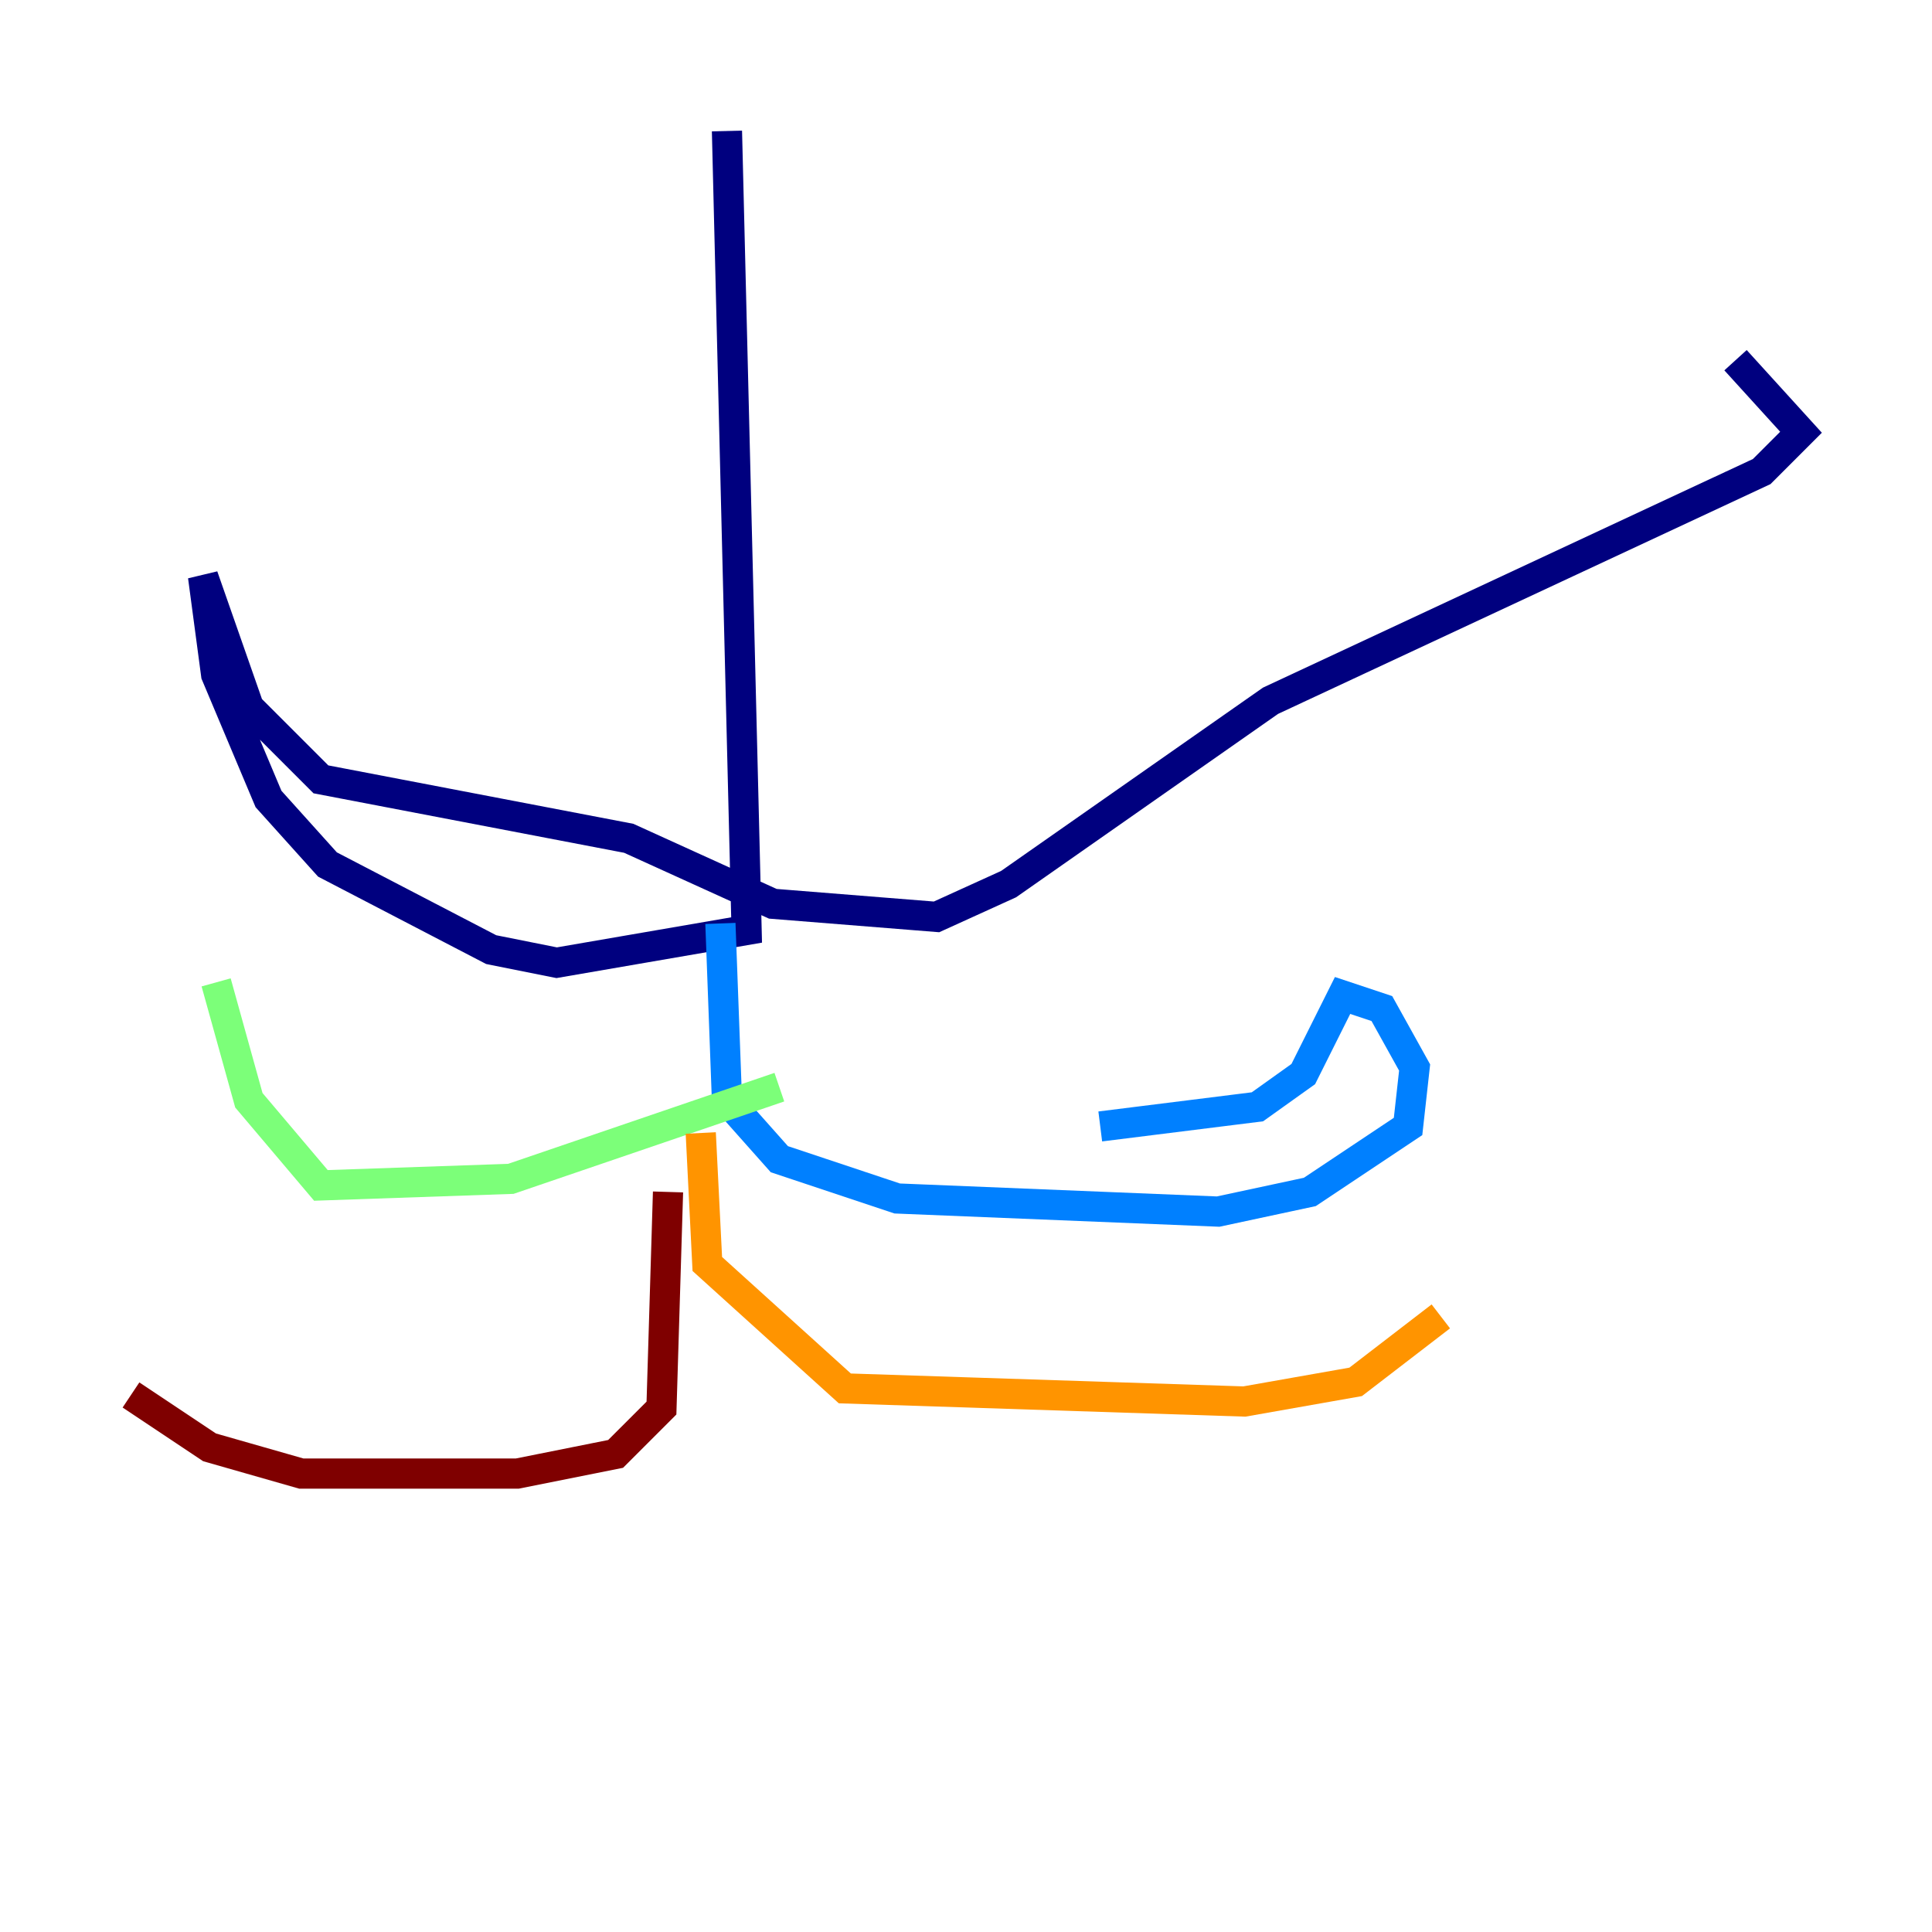 <?xml version="1.0" encoding="utf-8" ?>
<svg baseProfile="tiny" height="128" version="1.2" viewBox="0,0,128,128" width="128" xmlns="http://www.w3.org/2000/svg" xmlns:ev="http://www.w3.org/2001/xml-events" xmlns:xlink="http://www.w3.org/1999/xlink"><defs /><polyline fill="none" points="48.163,8.678 49.464,61.614 36.881,63.783 32.542,62.915 21.695,57.275 17.79,52.936 14.319,44.691 13.451,38.183 16.488,46.861 21.261,51.634 41.654,55.539 51.2,59.878 62.047,60.746 66.82,58.576 84.176,46.427 116.719,31.241 119.322,28.637 114.983,23.864" stroke="#00007f" stroke-width="2" /><polyline fill="none" points="47.729,61.18 48.163,72.895 51.634,76.8 59.444,79.403 80.705,80.271 86.78,78.969 93.288,74.63 93.722,70.725 91.552,66.82 88.949,65.953 86.346,71.159 83.308,73.329 72.895,74.63" stroke="#0080ff" stroke-width="2" /><polyline fill="none" points="51.634,72.027 33.844,78.102 21.261,78.536 16.488,72.895 14.319,65.085" stroke="#7cff79" stroke-width="2" /><polyline fill="none" points="46.427,75.064 46.861,83.742 55.973,91.986 82.441,92.854 89.817,91.552 95.458,87.214" stroke="#ff9400" stroke-width="2" /><polyline fill="none" points="44.258,78.969 43.824,93.288 40.786,96.325 34.278,97.627 19.959,97.627 13.885,95.891 8.678,92.42" stroke="#7f0000" stroke-width="2" /></svg>